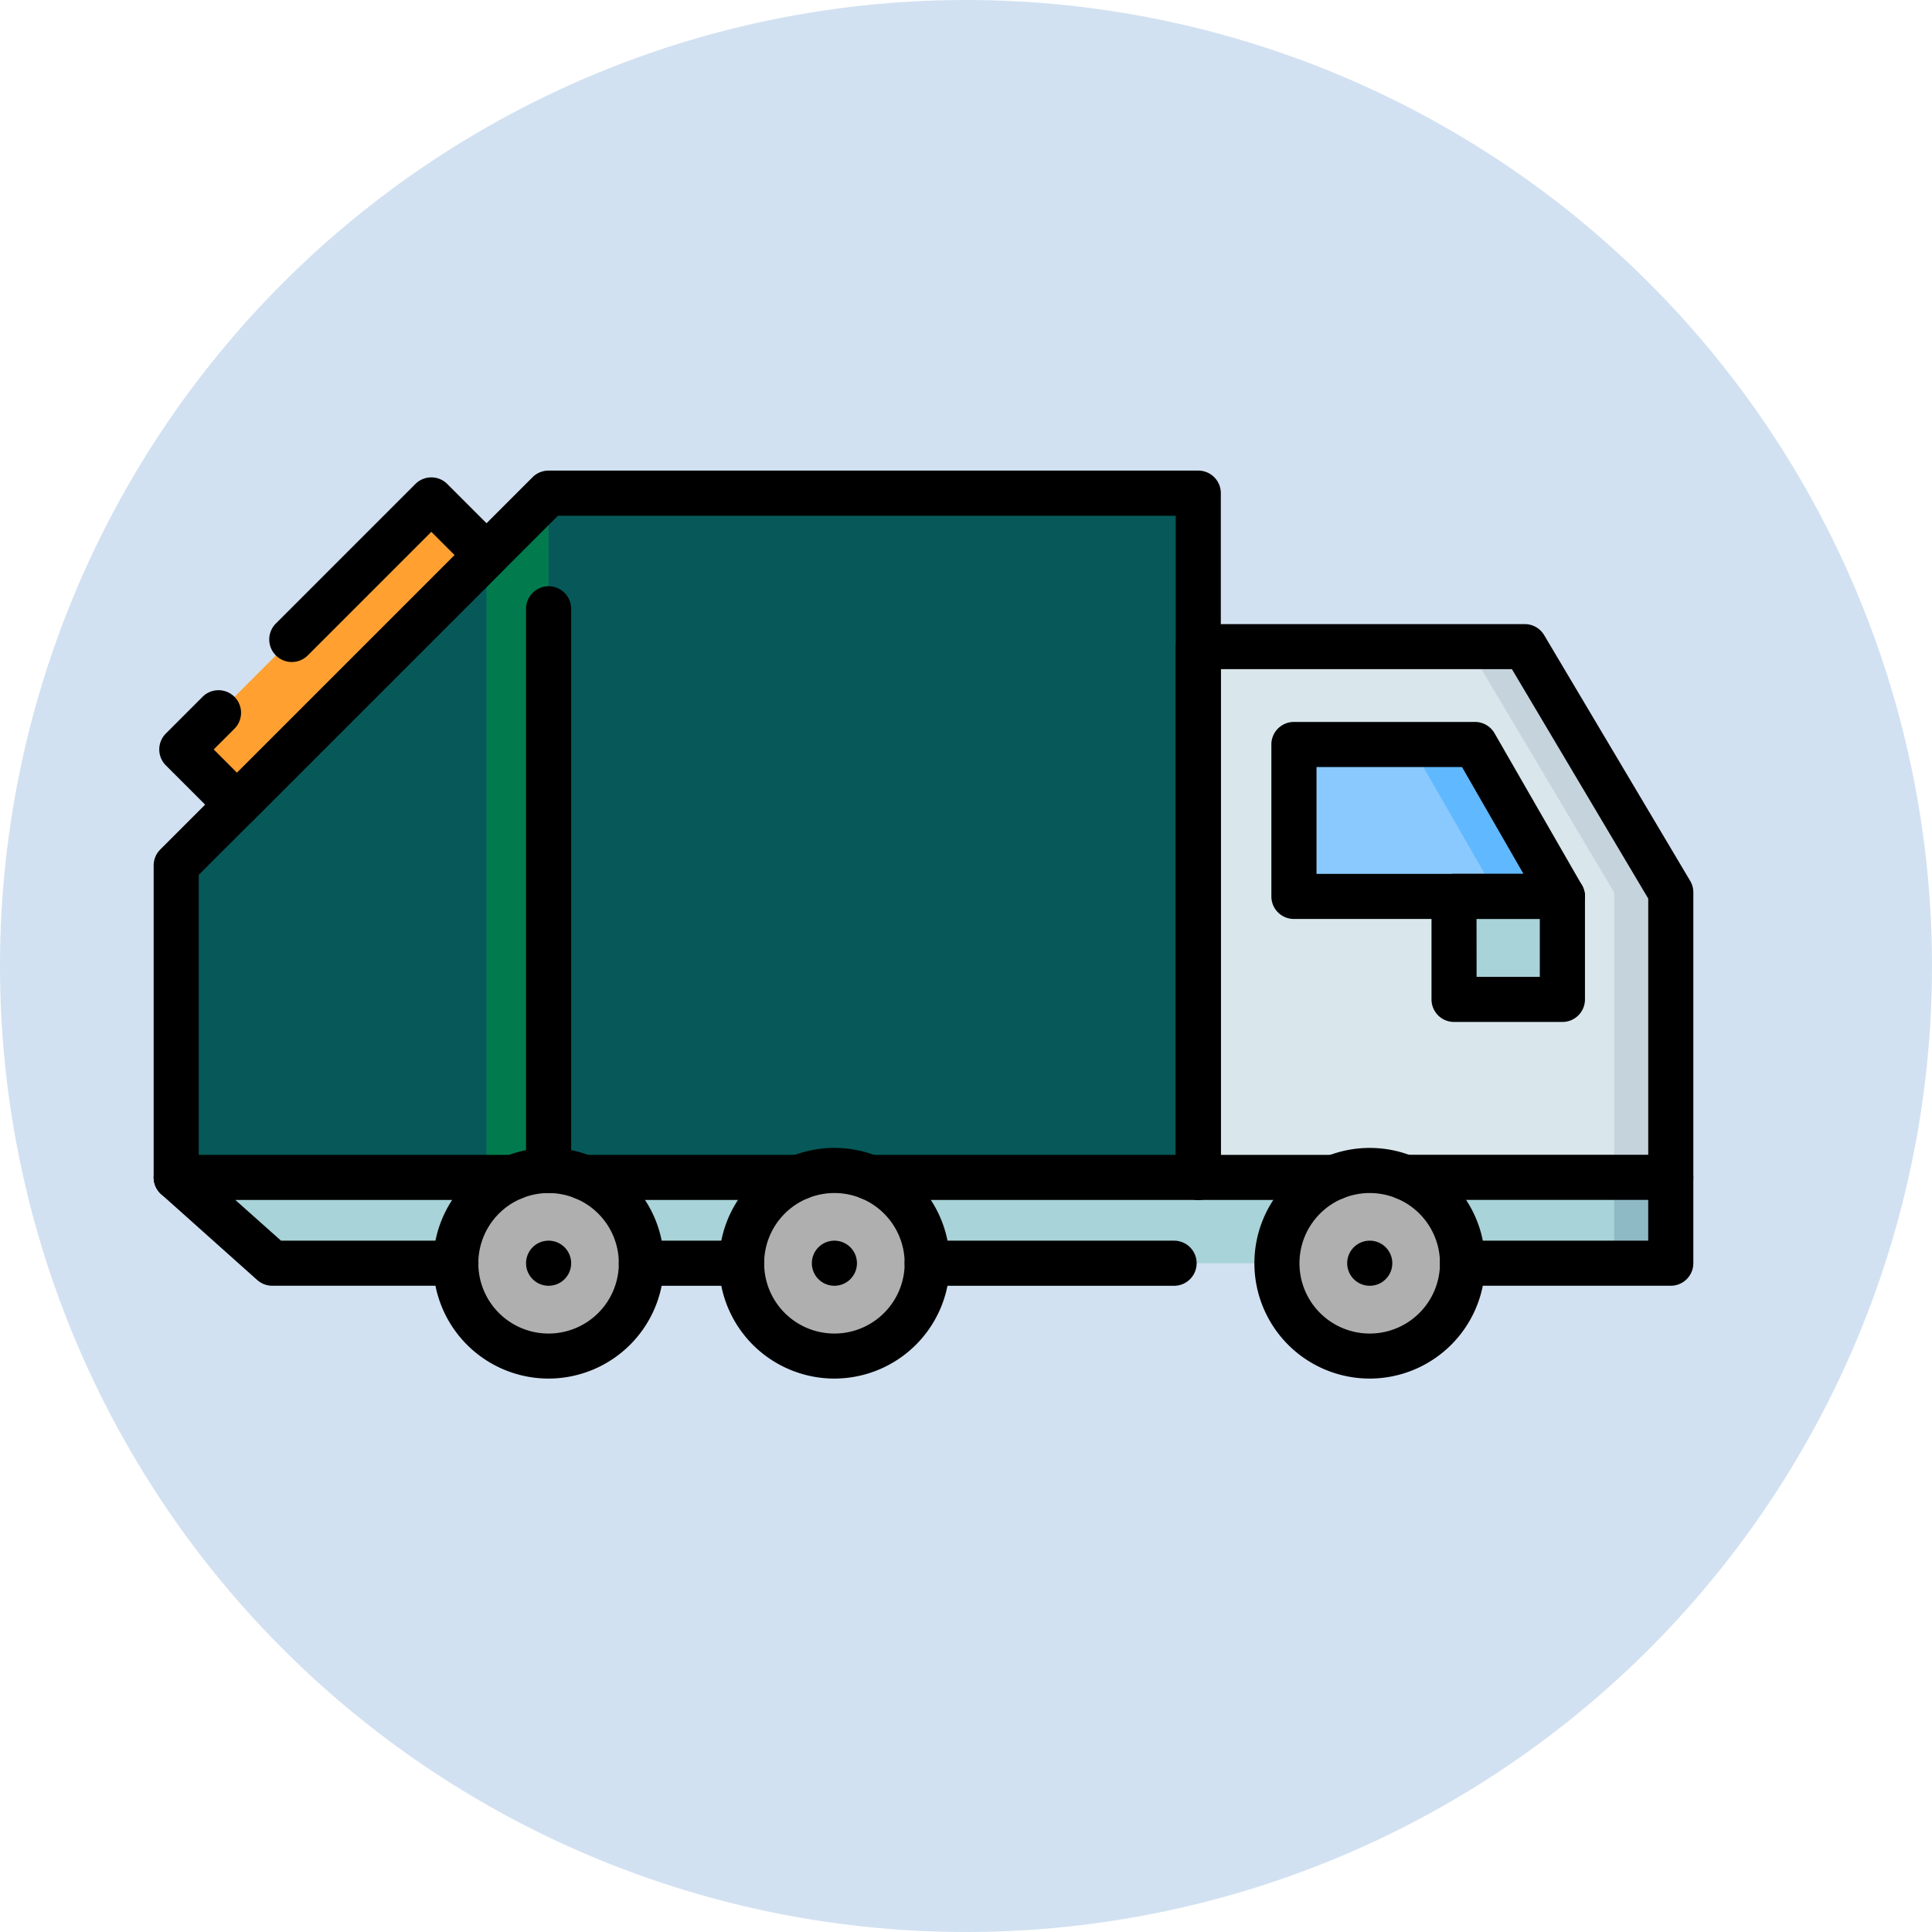<svg xmlns="http://www.w3.org/2000/svg" width="88" height="88" viewBox="0 0 88 88">
  <g id="Grupo_1029974" data-name="Grupo 1029974" transform="translate(-224 -427)">
    <g id="Grupo_1013412" data-name="Grupo 1013412" transform="translate(0 18)">
      <path id="Trazado_710239" data-name="Trazado 710239" d="M44,0A44,44,0,1,1,0,44,44,44,0,0,1,44,0Z" transform="translate(224 409)" fill="#d2e1f1"/>
    </g>
    <g id="Grupo_1029764" data-name="Grupo 1029764" transform="translate(231 308.392)">
      <path id="path8614" d="M484.687,242.29H463.165V218.115h14.87l6.652,11.195Z" transform="translate(-415.585 -70.053)" fill="#d9e7ec"/>
      <path id="path8618" d="M592.032,229.315v12.979h-2.579V229.315L582.8,218.12h2.581Z" transform="translate(-522.93 -70.057)" fill="#c5d3dd"/>
      <path id="path8622" d="M78.075,457.348h-63.7L10,453.439H78.075Z" transform="translate(-8.973 -281.202)" fill="#a8d3d8"/>
      <path id="path8624" d="M650.139,457.349H647.56V453.44h2.579Z" transform="translate(-581.037 -281.203)" fill="#8ebac5"/>
      <path id="path8628" d="M26.96,150.04v31.168H10V167Z" transform="translate(-8.973 -8.971)" fill="#065958"/>
      <path id="path8632" d="M150.424,150.04v31.168H147.6V152.864Z" transform="translate(-132.438 -8.971)" fill="#017b4e"/>
      <path id="path8634" d="M204.686,181.208H175.093V150.04h29.593Z" transform="translate(-157.107 -8.971)" fill="#065958"/>
      <path id="path8636" d="M433.622,181.208H430.24V150.04h3.382Z" transform="translate(-386.042 -8.971)" fill="#065958"/>
      <path id="path8640" d="M517.8,268.409h-12.23v-6.921h8.248Z" transform="translate(-453.632 -108.97)" fill="#8ac9fe"/>
      <path id="path8644" d="M564.114,268.4h-2.945l-3.982-6.921h2.945Z" transform="translate(-499.948 -108.963)" fill="#60b8fe"/>
      <path id="path8646" d="M581.5,333.548h-4.936v-4.693H581.5Z" transform="translate(-517.337 -169.416)" fill="#a8d3d8"/>
      <g id="g8656" transform="translate(51.165 171.921)">
        <path id="path8658" d="M506.51,454.587a4.225,4.225,0,1,1-4.225-4.225,4.225,4.225,0,0,1,4.225,4.225" transform="translate(-498.059 -450.362)" fill="#afafaf"/>
      </g>
      <g id="g8664" transform="translate(26.78 171.921)">
        <path id="path8666" d="M269.147,454.587a4.225,4.225,0,1,1-4.225-4.225,4.225,4.225,0,0,1,4.225,4.225" transform="translate(-260.696 -450.362)" fill="#afafaf"/>
      </g>
      <g id="g8672" transform="translate(13.761 171.921)">
        <path id="path8674" d="M142.416,454.587a4.225,4.225,0,1,1-4.225-4.225,4.225,4.225,0,0,1,4.225,4.225" transform="translate(-133.965 -450.362)" fill="#afafaf"/>
      </g>
      <g id="g8680" transform="translate(1.284 141.38)">
        <path id="path8682" d="M26.381,155.58,15.016,166.945,12.5,164.431l11.365-11.365Z" transform="translate(-12.502 -153.066)" fill="#ffa031"/>
      </g>
      <g id="g8684" transform="translate(46.553 147.035)">
        <path id="Trazado_728950" data-name="Trazado 728950" d="M475.714,234.344a1.027,1.027,0,0,1-1.027-1.027v-12.7l-6.209-10.45H455.22v23.147a1.027,1.027,0,0,1-2.055,0V209.142a1.027,1.027,0,0,1,1.027-1.027h14.87a1.027,1.027,0,0,1,.883.5l6.652,11.195a1.027,1.027,0,0,1,.144.525v12.98A1.027,1.027,0,0,1,475.714,234.344Z" transform="translate(-453.165 -208.115)"/>
      </g>
      <g id="g8688" transform="translate(55.967 171.21)">
        <path id="Trazado_728951" data-name="Trazado 728951" d="M557.939,449.4h-9.487a1.027,1.027,0,0,1,0-2.055h8.459v-1.855H545.831a1.027,1.027,0,0,1,0-2.055h12.108a1.027,1.027,0,0,1,1.027,1.027v3.909A1.027,1.027,0,0,1,557.939,449.4Z" transform="translate(-544.804 -443.438)"/>
      </g>
      <g id="g8692" transform="translate(31.583 171.21)">
        <path id="Trazado_728952" data-name="Trazado 728952" d="M329.644,445.493H308.468a1.027,1.027,0,1,1,0-2.055h21.176a1.027,1.027,0,1,1,0,2.055Z" transform="translate(-307.441 -443.438)"/>
      </g>
      <g id="g8696" transform="translate(18.563 171.21)">
        <path id="Trazado_728953" data-name="Trazado 728953" d="M191.547,445.493h-9.811a1.027,1.027,0,0,1,0-2.055h9.811a1.027,1.027,0,0,1,0,2.055Z" transform="translate(-180.709 -443.438)"/>
      </g>
      <g id="g8700" transform="translate(-0.001 171.21)">
        <path id="Trazado_728954" data-name="Trazado 728954" d="M13.761,449.4H5.4a1.028,1.028,0,0,1-.684-.261L.342,445.231a1.027,1.027,0,0,1,.684-1.793H16.383a1.027,1.027,0,1,1,0,2.055H3.719L5.8,447.347h7.966a1.027,1.027,0,1,1,0,2.055Z" transform="translate(0.001 -443.438)"/>
      </g>
      <g id="g8704" transform="translate(21.185 175.119)">
        <path id="Trazado_728955" data-name="Trazado 728955" d="M211.822,483.548h-4.568a1.027,1.027,0,0,1,0-2.055h4.568a1.027,1.027,0,0,1,0,2.055Z" transform="translate(-206.226 -481.493)"/>
      </g>
      <g id="g8708" transform="translate(34.204 175.119)">
        <path id="Trazado_728956" data-name="Trazado 728956" d="M345.234,483.548H333.986a1.027,1.027,0,1,1,0-2.055h11.247a1.027,1.027,0,1,1,0,2.055Z" transform="translate(-332.959 -481.493)"/>
      </g>
      <g id="g8712" transform="translate(-0.001 140.042)">
        <path id="Trazado_728957" data-name="Trazado 728957" d="M47.581,173.264a1.027,1.027,0,0,1-1.027-1.027V142.1H18.413L2.055,158.455v13.782a1.027,1.027,0,0,1-2.055,0V158.029a1.028,1.028,0,0,1,.3-.726l16.96-16.96a1.027,1.027,0,0,1,.726-.3H47.581a1.027,1.027,0,0,1,1.027,1.027v31.168A1.027,1.027,0,0,1,47.581,173.264Z" transform="translate(0 -140.042)"/>
      </g>
      <g id="g8716" transform="translate(16.96 145.311)">
        <path id="Trazado_728958" data-name="Trazado 728958" d="M166.123,218.97a1.027,1.027,0,0,1-1.027-1.027V192.36a1.027,1.027,0,0,1,2.055,0v25.582A1.027,1.027,0,0,1,166.123,218.97Z" transform="translate(-165.096 -191.333)"/>
      </g>
      <g id="g8720" transform="translate(50.909 151.491)">
        <path id="Trazado_728959" data-name="Trazado 728959" d="M508.824,260.462h-12.23a1.027,1.027,0,0,1-1.027-1.027v-6.921a1.027,1.027,0,0,1,1.027-1.027h8.248a1.027,1.027,0,0,1,.89.515l3.982,6.921a1.027,1.027,0,0,1-.89,1.54Zm-11.2-2.055h9.426l-2.8-4.866h-6.626Z" transform="translate(-495.567 -251.487)"/>
      </g>
      <path id="Trazado_728960" data-name="Trazado 728960" d="M572.53,325.6h-4.936a1.027,1.027,0,0,1-1.027-1.027v-4.693a1.027,1.027,0,0,1,1.027-1.027h4.936a1.027,1.027,0,0,1,1.027,1.027v4.693A1.027,1.027,0,0,1,572.53,325.6Zm-3.909-2.055H571.5v-2.638h-2.882Z" transform="translate(-508.364 -160.443)"/>
      <g id="g8726" transform="translate(50.137 170.894)">
        <path id="Trazado_728961" data-name="Trazado 728961" d="M493.311,450.867a5.253,5.253,0,1,1,5.253-5.253A5.259,5.259,0,0,1,493.311,450.867Zm0-8.451a3.2,3.2,0,1,0,3.2,3.2A3.2,3.2,0,0,0,493.311,442.416Z" transform="translate(-488.059 -440.361)"/>
      </g>
      <g id="g8730" transform="translate(25.753 170.894)">
        <path id="Trazado_728962" data-name="Trazado 728962" d="M255.949,450.867a5.253,5.253,0,1,1,5.253-5.253A5.259,5.259,0,0,1,255.949,450.867Zm0-8.451a3.2,3.2,0,1,0,3.2,3.2A3.2,3.2,0,0,0,255.949,442.416Z" transform="translate(-250.696 -440.361)"/>
      </g>
      <g id="g8734" transform="translate(12.734 170.894)">
        <path id="Trazado_728963" data-name="Trazado 728963" d="M129.218,450.867a5.253,5.253,0,1,1,5.253-5.253A5.259,5.259,0,0,1,129.218,450.867Zm0-8.451a3.2,3.2,0,1,0,3.2,3.2A3.2,3.2,0,0,0,129.218,442.416Z" transform="translate(-123.965 -440.361)"/>
      </g>
      <g id="g8762" transform="translate(0.256 140.353)">
        <path id="Trazado_728970" data-name="Trazado 728970" d="M6.042,159a1.024,1.024,0,0,1-.726-.3L2.8,156.185a1.027,1.027,0,0,1,0-1.453l1.671-1.671a1.027,1.027,0,0,1,1.453,1.453l-.944.944,1.061,1.061,9.912-9.912-1.061-1.061-5.629,5.629a1.027,1.027,0,1,1-1.453-1.453l6.355-6.355a1.027,1.027,0,0,1,1.453,0l2.514,2.514a1.027,1.027,0,0,1,0,1.453L6.769,158.7A1.024,1.024,0,0,1,6.042,159Z" transform="translate(-2.501 -143.067)"/>
      </g>
      <g id="g8766" transform="translate(54.362 175.119)">
        <path id="path8768" d="M531.244,482.521a1.027,1.027,0,1,1-1.027-1.027,1.027,1.027,0,0,1,1.027,1.027" transform="translate(-529.189 -481.494)"/>
      </g>
      <g id="g8770" transform="translate(29.978 175.119)">
        <path id="path8772" d="M293.882,482.521a1.027,1.027,0,1,1-1.027-1.027,1.027,1.027,0,0,1,1.027,1.027" transform="translate(-291.827 -481.494)"/>
      </g>
      <g id="g8774" transform="translate(16.96 175.119)">
        <path id="path8776" d="M167.151,482.521a1.027,1.027,0,1,1-1.027-1.027,1.027,1.027,0,0,1,1.027,1.027" transform="translate(-165.096 -481.494)"/>
      </g>
    </g>
  </g>
</svg>

